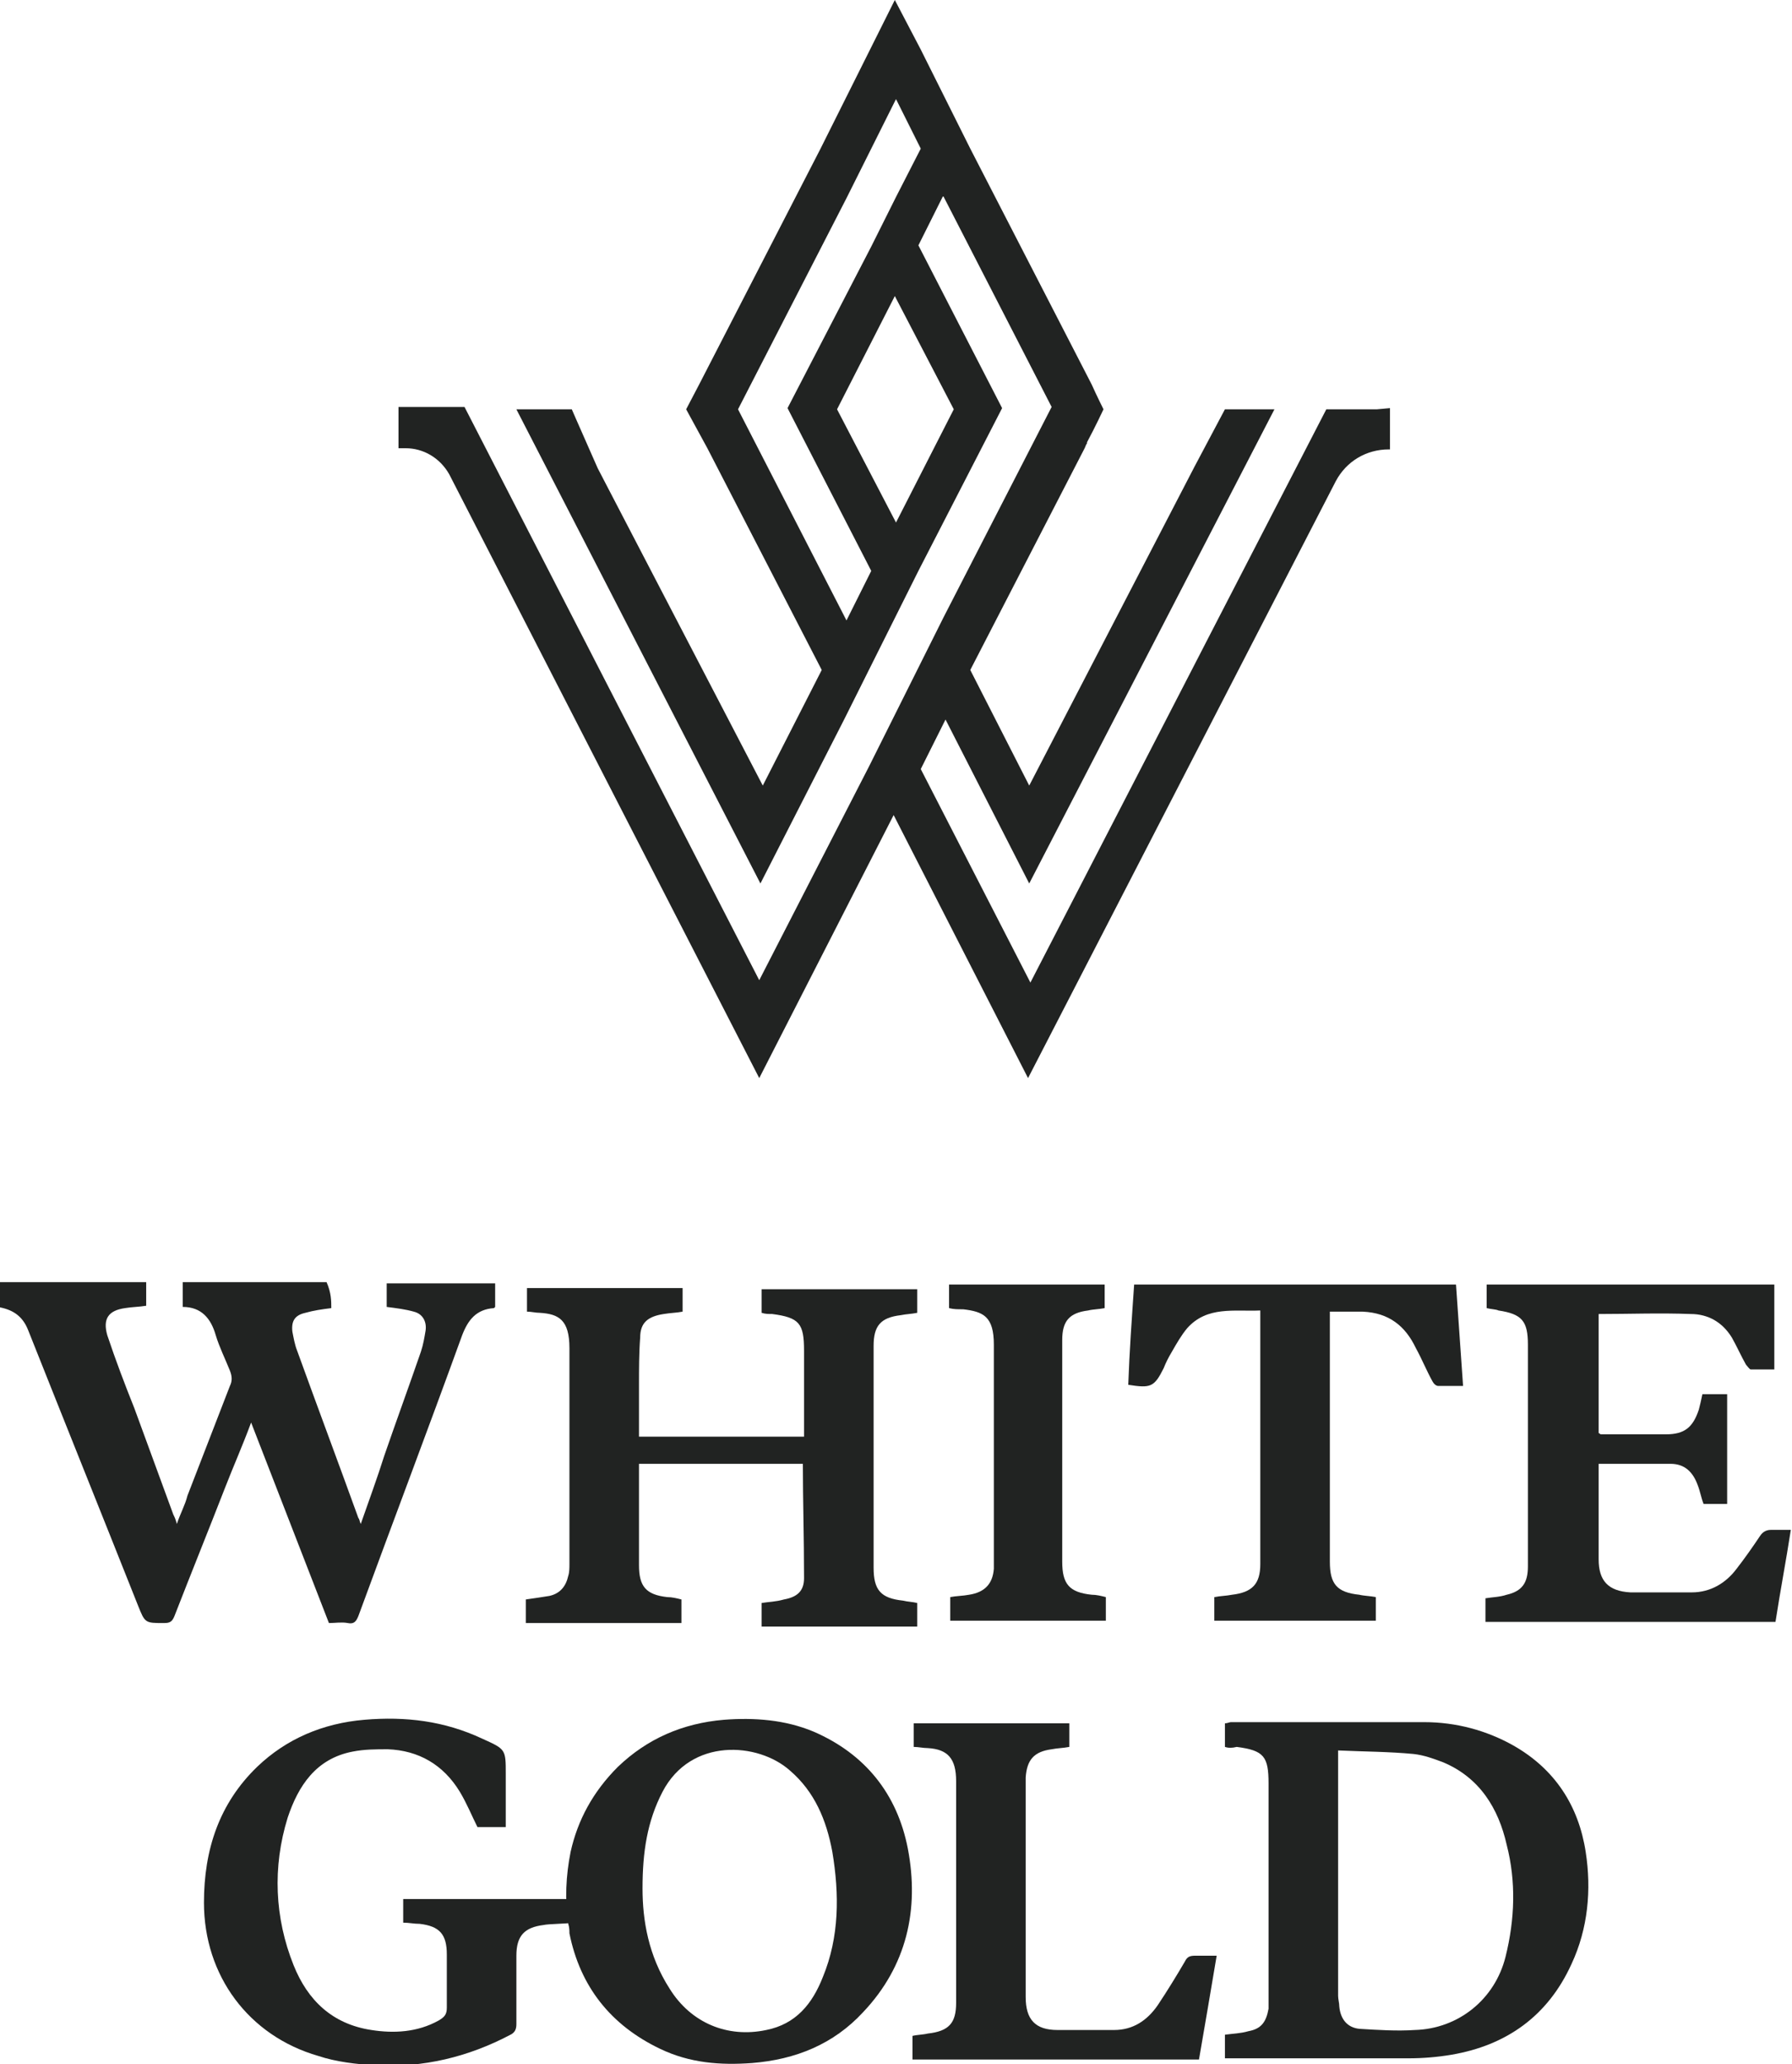 <?xml version="1.0" encoding="utf-8"?>
<!-- Generator: Adobe Illustrator 24.2.0, SVG Export Plug-In . SVG Version: 6.00 Build 0)  -->
<svg version="1.1" id="Layer_1" xmlns="http://www.w3.org/2000/svg" xmlns:xlink="http://www.w3.org/1999/xlink" x="0px" y="0px"
	 viewBox="0 0 152 175" style="enable-background:new 0 0 152 175;" xml:space="preserve">
<style type="text/css">
	.st0{fill:#212322;}
</style>
<g>
	<g>
		<path class="st0" d="M103.9,148.1c0-0.7,0-1.3,0-2c0.2,0,0.4-0.1,0.5-0.1c5.5,0,10.9,0,16.4,0c2.7,0,5.3,0.7,7.6,2
			c3.5,2,5.5,5.1,6.1,9c0.5,3.2,0.2,6.5-1.2,9.5c-2,4.4-5.5,6.9-10.2,7.7c-1.2,0.2-2.4,0.3-3.6,0.3c-4.9,0-9.9,0-14.9,0
			c-0.2,0-0.5,0-0.7,0c0-0.7,0-1.4,0-2c0.7-0.1,1.3-0.1,2-0.3c1.1-0.2,1.5-0.8,1.7-1.9c0-0.3,0-0.6,0-0.8c0-6.1,0-12.2,0-18.3
			c0-2.3-0.4-2.8-2.7-3.1C104.5,148.2,104.2,148.2,103.9,148.1z M113.5,148.4c0,0.4,0,0.6,0,0.8c0,6.6,0,13.3,0,20
			c0,0.3,0.1,0.6,0.1,0.9c0.1,1.1,0.7,1.8,1.7,1.9c1.6,0.1,3.2,0.2,4.7,0.1c3.7-0.1,6.8-2.6,7.7-6.2c0.8-3.2,0.9-6.4,0.1-9.5
			c-0.7-3.1-2.3-5.7-5.4-7c-0.8-0.3-1.6-0.6-2.5-0.7C117.8,148.5,115.7,148.5,113.5,148.4z"/>
		<path class="st0" d="M48.2,163.1c-0.3-2-0.2-4.1,0.2-6.1c0.6-2.7,1.9-5.1,4-7.2c2.5-2.4,5.5-3.7,9-4c2.6-0.2,5.2,0,7.6,1
			c4.4,1.9,7.1,5.3,8,9.9c1,5.2-0.1,10-3.8,13.9c-2.5,2.7-5.7,4-9.4,4.3c-2.7,0.2-5.3,0-7.8-1.2c-4.2-2-6.8-5.3-7.7-9.8
			C48.3,163.7,48.3,163.4,48.2,163.1z M54.5,160.1c0,2.7,0.5,5.7,2.3,8.5c1.8,2.9,4.9,4.2,8.2,3.5c2.5-0.5,3.9-2.2,4.8-4.5
			c1.4-3.4,1.4-7,0.8-10.6c-0.5-2.7-1.5-5.1-3.6-6.9c-2.7-2.4-8.4-2.8-10.8,1.8C54.9,154.4,54.5,157,54.5,160.1z"/>
		<path class="st0" d="M34.2,163c0-0.7,0-1.3,0-2c4.4,0,10.1,0,14.5,0c0,0.7-0.1,1.3-0.1,2c-0.5,0.1-2.1,0.1-2.5,0.2
			c-1.6,0.2-2.3,0.9-2.3,2.6c0,1.9,0,3.9,0,5.8c0,0.4-0.1,0.7-0.5,0.9c-3.6,1.9-7.4,2.8-11.4,2.6c-1.7-0.1-3.4-0.3-4.9-0.8
			c-5.9-1.7-9.7-6.8-9.7-13c0-4.5,1.3-8.4,4.5-11.5c2.5-2.4,5.6-3.7,9.1-4c3.5-0.3,6.8,0.1,10,1.6c2,0.9,2,0.9,2,3c0,1.5,0,3,0,4.5
			c-0.8,0-1.6,0-2.4,0c-0.5-1-0.9-2-1.5-3c-1.4-2.3-3.5-3.5-6.1-3.6c-1,0-2,0-3,0.2c-3.1,0.6-4.6,2.9-5.5,5.6
			c-1.3,4.2-1.1,8.5,0.5,12.5c1.2,3,3.3,5,6.6,5.5c1.9,0.3,3.9,0.2,5.7-0.8c0.5-0.3,0.7-0.5,0.7-1.1c0-1.5,0-3,0-4.5
			c0-1.7-0.6-2.4-2.3-2.6C35.1,163.1,34.7,163,34.2,163z"/>
		<path class="st0" d="M103.2,165.8c-0.5,3-1,5.9-1.5,8.8c-8.1,0-16.2,0-24.3,0c0-0.7,0-1.3,0-2c0.4-0.1,0.9-0.1,1.3-0.2
			c1.8-0.2,2.4-0.9,2.4-2.6c0-4.8,0-9.7,0-14.5c0-1.4,0-2.8,0-4.3c0-1.9-0.7-2.7-2.4-2.8c-0.4,0-0.8-0.1-1.2-0.1c0-0.7,0-1.3,0-2
			c4.4,0,8.7,0,13.2,0c0,0.7,0,1.3,0,2c-0.5,0.1-1,0.1-1.5,0.2c-1.5,0.2-2.1,0.9-2.2,2.4c0,1.7,0,3.4,0,5.1c0,4.5,0,9,0,13.5
			c0,1.9,0.8,2.8,2.7,2.8c1.6,0,3.2,0,4.8,0c1.6,0,2.8-0.8,3.7-2.1c0.8-1.2,1.6-2.5,2.3-3.7c0.2-0.4,0.4-0.5,0.9-0.5
			C101.9,165.8,102.5,165.8,103.2,165.8z"/>
	</g>
	<g>
		<path class="st0" d="M28.1,110.9c-0.8,0.1-1.5,0.2-2.2,0.4c-0.9,0.2-1.2,0.7-1.1,1.6c0.1,0.5,0.2,1.1,0.4,1.6
			c1.7,4.7,3.5,9.5,5.2,14.2c0.1,0.1,0.1,0.3,0.2,0.5c0.7-2,1.4-3.9,2-5.8c1-2.9,2.1-5.9,3.1-8.8c0.2-0.6,0.3-1.2,0.4-1.8
			c0.1-0.7-0.2-1.4-1-1.6c-0.7-0.2-1.5-0.3-2.3-0.4c0-0.6,0-1.3,0-2c3.1,0,6.1,0,9.2,0c0,0.7,0,1.3,0,2c0,0-0.1,0.1-0.1,0.1
			c-1.5,0.1-2.2,1-2.7,2.3c-2.9,8-5.9,15.9-8.8,23.8c-0.2,0.5-0.4,0.7-0.9,0.6c-0.5-0.1-1.1,0-1.6,0c-2.2-5.7-4.4-11.3-6.6-17
			c-0.7,1.9-1.5,3.7-2.2,5.5c-1.4,3.6-2.9,7.3-4.3,10.9c-0.2,0.5-0.4,0.6-0.9,0.6c-1.6,0-1.6,0-2.2-1.5c-3.1-7.8-6.2-15.5-9.3-23.3
			c-0.5-1.3-1.4-1.8-2.6-2c0-0.7,0-1.4,0-2.1c4.2,0,8.4,0,12.6,0c0,0.7,0,1.3,0,2c-0.6,0.1-1.2,0.1-1.8,0.2
			c-1.4,0.2-1.9,0.9-1.5,2.3c0.7,2.1,1.5,4.2,2.3,6.2c1.1,3,2.2,6,3.3,9c0.1,0.2,0.2,0.4,0.3,0.8c0.3-0.9,0.7-1.6,0.9-2.4
			c1.2-3.1,2.4-6.2,3.6-9.3c0.2-0.4,0.2-0.8,0-1.3c-0.4-1-0.9-2-1.2-3c-0.4-1.4-1.2-2.4-2.8-2.4c0-0.7,0-1.4,0-2.1
			c4.1,0,8.1,0,12.2,0C28.1,109.6,28.1,110.3,28.1,110.9z"/>
		<path class="st0" d="M68.1,124.1c-4.7,0-9.3,0-13.9,0c0,0.2,0,0.5,0,0.7c0,2.6,0,5.2,0,7.9c0,1.8,0.6,2.5,2.4,2.7
			c0.4,0,0.8,0.1,1.2,0.2c0,0.6,0,1.3,0,2c-4.4,0-8.8,0-13.2,0c0-0.7,0-1.3,0-2c0.7-0.1,1.4-0.2,2-0.3c0.9-0.2,1.4-0.8,1.6-1.7
			c0.1-0.3,0.1-0.7,0.1-1c0-6.1,0-12.2,0-18.3c0-2.4-0.9-2.9-2.5-3c-0.4,0-0.7-0.1-1.1-0.1c0-0.7,0-1.3,0-2c4.4,0,8.8,0,13.2,0
			c0,0.7,0,1.3,0,2c-0.5,0.1-1,0.1-1.6,0.2c-1.3,0.2-2,0.7-2,2c-0.1,1.3-0.1,2.7-0.1,4c0,1.4,0,2.9,0,4.4c4.7,0,9.3,0,14,0
			c0-0.3,0-0.5,0-0.7c0-2.2,0-4.4,0-6.6c0-2.3-0.4-2.8-2.7-3.1c-0.3,0-0.6,0-0.9-0.1c0-0.7,0-1.3,0-2c4.4,0,8.7,0,13.2,0
			c0,0.7,0,1.3,0,2c-0.5,0.1-0.9,0.1-1.4,0.2c-1.7,0.2-2.3,0.9-2.3,2.6c0,2.9,0,5.8,0,8.8c0,3.3,0,6.6,0,10c0,1.9,0.6,2.6,2.5,2.8
			c0.4,0.1,0.8,0.1,1.2,0.2c0,0.7,0,1.3,0,2c-4.4,0-8.8,0-13.2,0c0-0.7,0-1.3,0-2c0.6-0.1,1.2-0.1,1.9-0.3c1.1-0.2,1.7-0.7,1.7-1.8
			C68.2,130.3,68.1,127.2,68.1,124.1z"/>
		<path class="st0" d="M126.1,110.9c0-0.7,0-1.3,0-2c8.1,0,16.2,0,24.4,0c0,2.4,0,4.8,0,7.2c-0.6,0-1.3,0-2,0
			c-0.1,0-0.3-0.3-0.4-0.4c-0.4-0.7-0.8-1.6-1.2-2.3c-0.8-1.3-2-2-3.5-2c-2.6-0.1-5.2,0-7.8,0c0,3.3,0,6.7,0,10.1
			c0.1,0,0.1,0.1,0.2,0.1c1.8,0,3.7,0,5.5,0c1.6,0,2.3-0.6,2.8-2.1c0.1-0.4,0.2-0.8,0.3-1.3c0.7,0,1.4,0,2.1,0c0,3.1,0,6.2,0,9.3
			c-0.7,0-1.4,0-2,0c-0.2-0.5-0.3-1.1-0.5-1.6c-0.4-1.1-1.1-1.8-2.3-1.8c-2,0-4,0-6.1,0c0,0.2,0,0.5,0,0.7c0,2.5,0,4.9,0,7.4
			c0,1.8,0.8,2.7,2.7,2.8c1.7,0,3.5,0,5.2,0c1.6,0,2.9-0.8,3.8-2c0.7-0.9,1.4-1.9,2-2.8c0.2-0.3,0.5-0.5,0.9-0.5c0.5,0,1.1,0,1.7,0
			c-0.4,2.6-0.9,5.2-1.3,7.8c-8.2,0-16.4,0-24.6,0c0-0.7,0-1.3,0-2c0.6-0.1,1.2-0.1,1.8-0.3c1.3-0.3,1.8-1,1.8-2.4
			c0-3.3,0-6.5,0-9.8c0-3,0-6,0-9c0-2-0.5-2.6-2.5-2.9C126.9,111,126.5,111,126.1,110.9z"/>
		<path class="st0" d="M96.2,108.9c9.1,0,18.2,0,27.3,0c0.2,2.9,0.4,5.7,0.6,8.6c-0.7,0-1.4,0-2.1,0c-0.2,0-0.4-0.2-0.5-0.4
			c-0.5-0.9-0.9-1.9-1.4-2.8c-0.9-1.9-2.3-3-4.5-3.1c-0.9,0-1.8,0-2.8,0c0,0.2,0,0.5,0,0.7c0,6.8,0,13.7,0,20.5
			c0,1.9,0.6,2.6,2.5,2.8c0.4,0.1,0.9,0.1,1.4,0.2c0,0.7,0,1.3,0,2c-4.5,0-9.1,0-13.7,0c0-0.7,0-1.3,0-2c0.5-0.1,1-0.1,1.5-0.2
			c1.7-0.2,2.4-0.9,2.4-2.6c0-1.9,0-3.7,0-5.6c0-5,0-10,0-15c0-0.3,0-0.5,0-0.9c-2.2,0.1-4.5-0.4-6.2,1.5c-0.5,0.6-0.9,1.3-1.3,2
			c-0.3,0.5-0.5,0.9-0.7,1.4c-0.8,1.6-1.1,1.7-3,1.4C95.8,114.6,96,111.8,96.2,108.9z"/>
		<path class="st0" d="M80.5,110.9c0-0.7,0-1.4,0-2c4.4,0,8.8,0,13.2,0c0,0.7,0,1.4,0,2c-0.5,0.1-1,0.1-1.4,0.2
			c-1.6,0.2-2.2,0.9-2.2,2.5c0,1.5,0,3.1,0,4.6c0,4.7,0,9.5,0,14.2c0,1.9,0.6,2.6,2.5,2.8c0.4,0,0.8,0.1,1.2,0.2c0,0.7,0,1.3,0,2
			c-4.4,0-8.8,0-13.2,0c0-0.7,0-1.3,0-2c0.5-0.1,1.1-0.1,1.6-0.2c1.3-0.2,2-0.9,2.1-2.2c0-0.9,0-1.8,0-2.7c0-5.4,0-10.9,0-16.3
			c0-2.4-0.9-2.8-2.6-3C81.2,111,80.9,111,80.5,110.9z"/>
	</g>
	<path class="st0" d="M116.8,34.7h-4.3l0,0L87.4,83.3l-9.3-18.1l2.1-4.2l7.1,13.9l20.8-40.2h-0.7h-3.5l-2.6,4.9l-14,27l-5-9.8L92,38
		l0,0c0.1-0.2,0.1-0.3,0.2-0.4l0-0.1c0.7-1.3,1.4-2.8,1.4-2.8s-0.6-1.2-1-2.1l0,0l-10.3-20l-2.1-4.2l-2.1-4.2L75.9,0l-2.1,4.2
		l-2.1,4.2l-2.1,4.2l-10.3,20l0,0l-1.1,2.1l1.8,3.3l0,0l9.7,18.8l-5,9.8L50.7,39.7c-1.9-4.3-2.2-5-2.2-5h-4.7l20.7,40.2L71.6,61
		l2.1-4.2l2.1-4.2l2.1-4.2l7.1-13.8l-7.1-13.8l2.1-4.2l9.2,17.9l-9.2,17.9l-2.1,4.2l-2.1,4.2l-2.1,4.2l-9.3,18.1l-25-48.6l0,0h0
		h-4.3h-1.3v3.5h0.6c1.5,0,2.9,0.8,3.7,2.2l0,0l26.3,51.2l11.4-22.3l11.4,22.3l26.1-50.6l0,0l0,0c0.9-1.7,2.6-2.7,4.5-2.7h0.1v-3.5
		L116.8,34.7L116.8,34.7z M80.9,34.7L76,44.3L71,34.7l4.9-9.6L80.9,34.7z M76,16.7l-2.1,4.2l-7.1,13.7l7.1,13.8l-2.1,4.2l-9.2-17.9
		l9.2-17.9l2.1-4.2L76,8.4l2.1,4.2L76,16.7z"/>
</g>
</svg>

